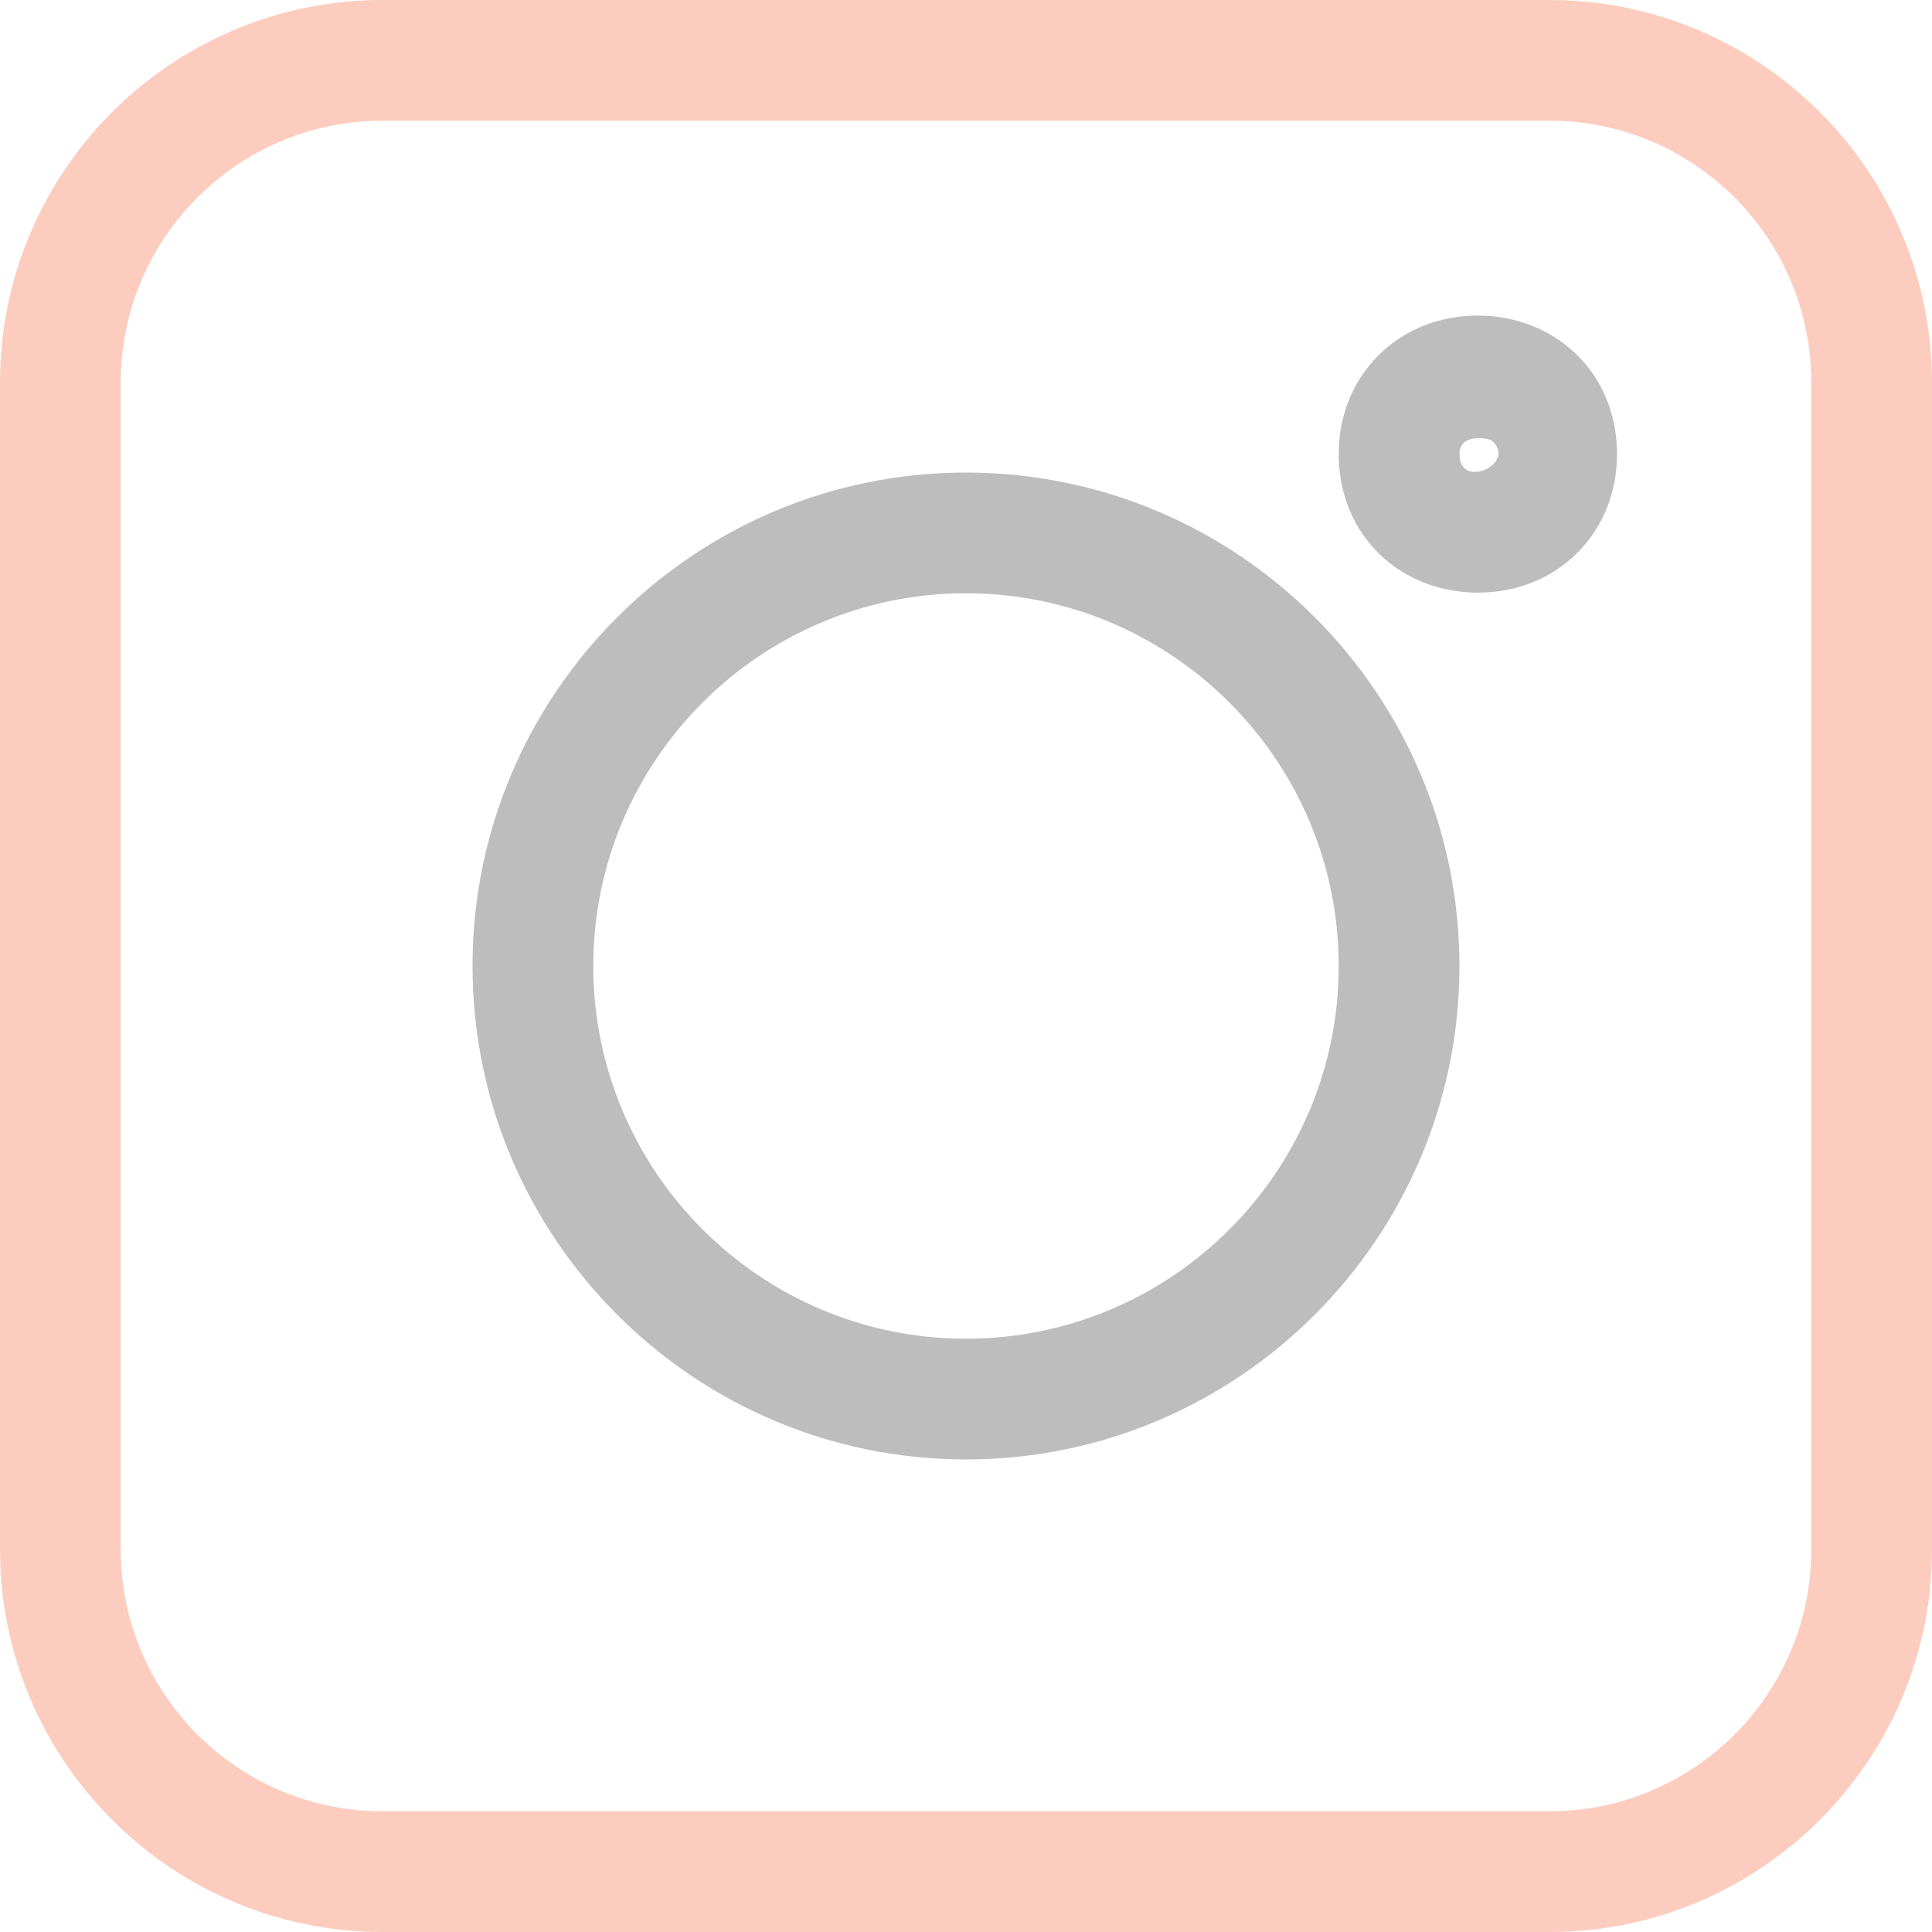 <svg width="50" height="50" fill="none" xmlns="http://www.w3.org/2000/svg"><path d="M40.104 49H9.896C4.992 49 1 45.008 1 40.104V9.896C1 4.992 4.992 1 9.896 1h30.208C45.008 1 49 4.992 49 9.896v30.208C49 45.008 45.008 49 40.104 49zM9.896 2.125c-4.286 0-7.771 3.485-7.771 7.77v30.21c0 4.285 3.485 7.77 7.77 7.77h30.21c4.285 0 7.77-3.485 7.77-7.77V9.894c0-4.285-3.485-7.77-7.77-7.77H9.894z" fill="#FCCDBE" stroke="#FCCDBE" stroke-width="2"/><path d="M25 37.77c7.041 0 12.77-5.728 12.77-12.77S32.042 12.23 25 12.23 12.229 17.958 12.229 25s5.73 12.77 12.77 12.77zm0-22.416c5.319 0 9.646 4.327 9.646 9.646 0 5.319-4.327 9.646-9.646 9.646-5.319 0-9.646-4.327-9.646-9.646 0-5.319 4.327-9.646 9.646-9.646zm13.246-.016c2.054 0 3.602-1.542 3.602-3.586 0-2.131-1.63-3.585-3.6-3.585-2.054 0-3.602 1.541-3.602 3.585 0 2.127 1.62 3.586 3.6 3.586zm.369-3.93c.658.582-.844 1.288-.844.346 0-.562.765-.416.844-.346z" fill="#BDBDBD"/></svg>